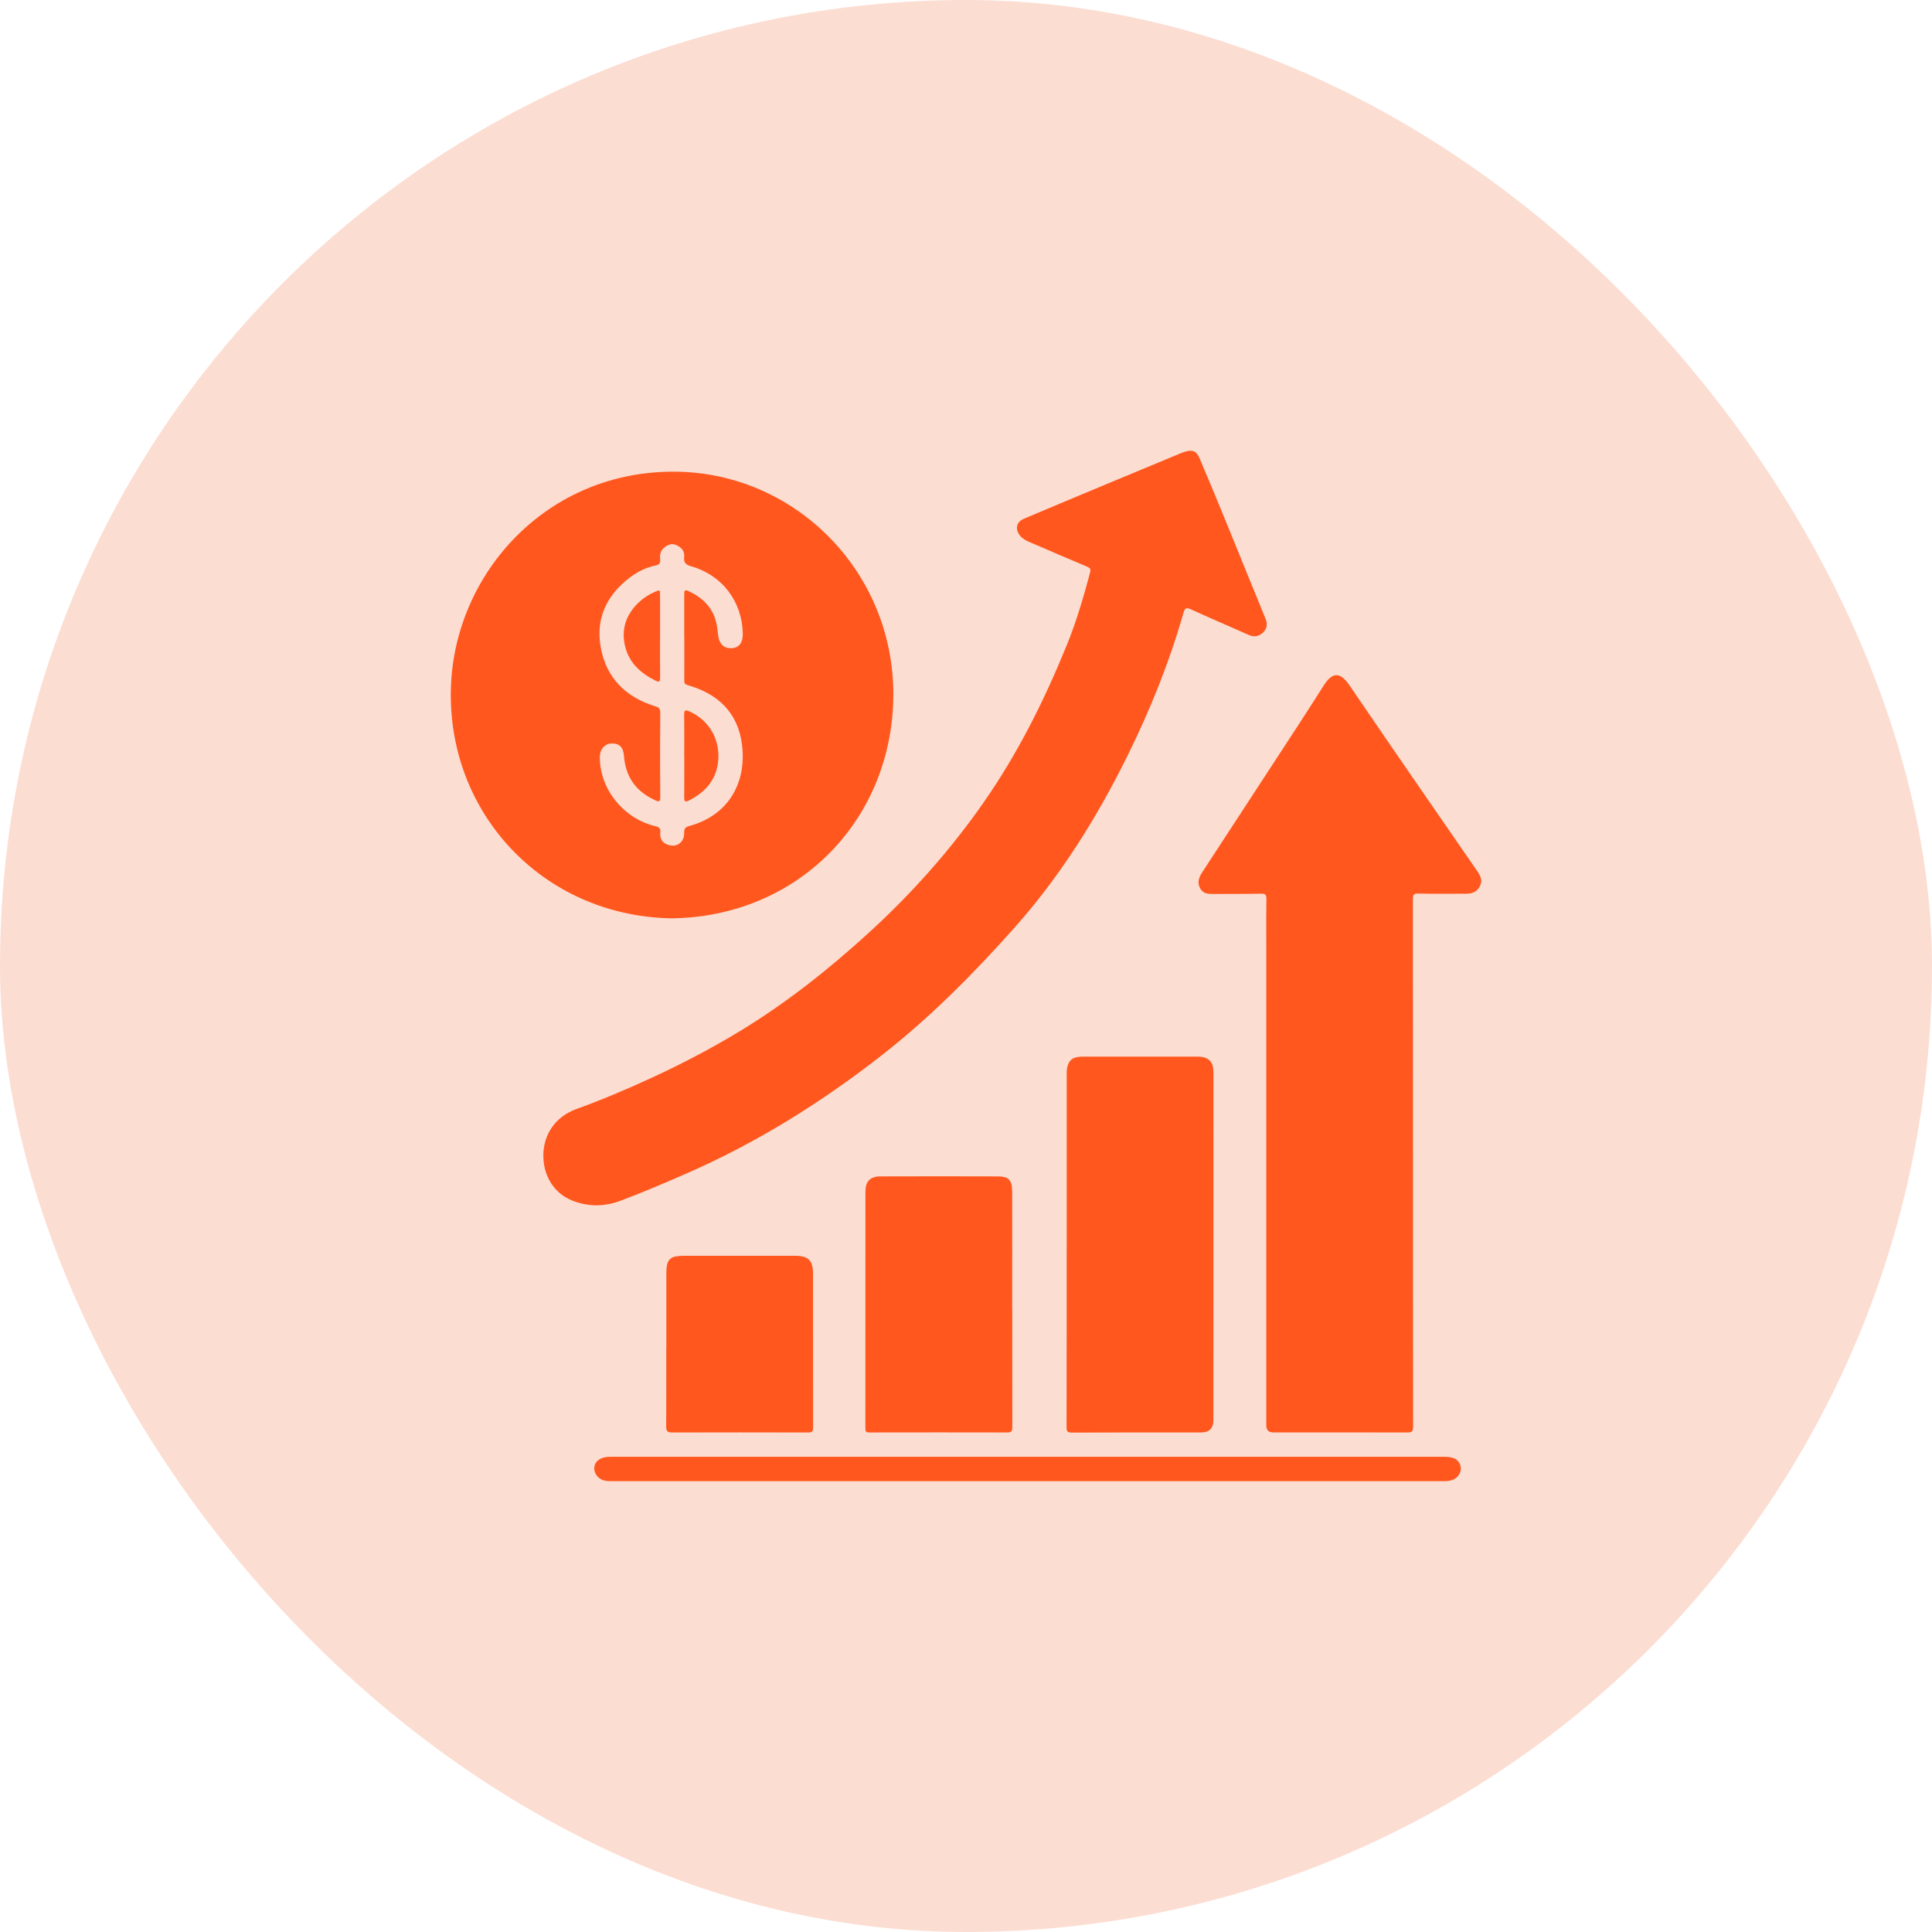 <svg xmlns="http://www.w3.org/2000/svg" width="60" height="60" viewBox="0 0 60 60" fill="none"><rect width="60" height="60" rx="30" fill="#F77A4F" fill-opacity="0.25"></rect><g clip-path="url(#clip0_57_746)"><path d="M20.813 28.518C16.849 28.432 13.877 25.238 14.004 21.347C14.119 17.794 16.998 14.592 21.011 14.649C24.782 14.704 27.85 17.868 27.741 21.759C27.635 25.567 24.704 28.496 20.812 28.52L20.813 28.518ZM21.249 19.809C21.249 19.358 21.249 18.906 21.249 18.454C21.249 18.366 21.258 18.299 21.37 18.351C21.769 18.536 22.081 18.803 22.219 19.242C22.27 19.404 22.283 19.571 22.304 19.738C22.338 20.008 22.491 20.147 22.736 20.13C22.954 20.114 23.073 19.955 23.068 19.683C23.051 18.683 22.431 17.86 21.46 17.585C21.278 17.534 21.231 17.459 21.248 17.288C21.266 17.113 21.162 17.005 21.015 16.933C20.874 16.863 20.754 16.91 20.639 16.997C20.509 17.095 20.487 17.23 20.502 17.377C20.513 17.483 20.479 17.535 20.367 17.559C20.063 17.622 19.788 17.759 19.541 17.95C18.83 18.498 18.493 19.225 18.658 20.114C18.833 21.06 19.437 21.653 20.344 21.933C20.444 21.963 20.504 21.993 20.504 22.119C20.498 23.003 20.499 23.885 20.504 24.768C20.504 24.893 20.472 24.909 20.363 24.859C19.759 24.591 19.424 24.135 19.377 23.466C19.358 23.203 19.225 23.08 18.993 23.089C18.778 23.096 18.629 23.271 18.628 23.514C18.624 24.501 19.361 25.423 20.355 25.659C20.473 25.687 20.518 25.725 20.506 25.85C20.488 26.015 20.543 26.152 20.706 26.221C20.996 26.344 21.254 26.178 21.248 25.86C21.246 25.735 21.278 25.688 21.405 25.654C22.639 25.316 23.189 24.295 23.044 23.128C22.92 22.133 22.298 21.546 21.362 21.279C21.273 21.253 21.249 21.224 21.251 21.136C21.254 20.694 21.252 20.252 21.252 19.812L21.249 19.809Z" fill="#FF571D"></path><path d="M43.881 36.124C43.881 38.852 43.88 41.581 43.885 44.31C43.885 44.458 43.842 44.487 43.704 44.487C42.318 44.482 40.933 44.485 39.547 44.485C39.399 44.485 39.325 44.411 39.325 44.265C39.325 39.239 39.325 34.211 39.325 29.185C39.325 28.765 39.321 28.344 39.329 27.924C39.331 27.796 39.301 27.751 39.166 27.754C38.676 27.764 38.186 27.76 37.697 27.763C37.532 27.763 37.367 27.763 37.273 27.591C37.175 27.411 37.23 27.25 37.335 27.091C38.084 25.947 38.831 24.801 39.577 23.656C40.089 22.87 40.606 22.087 41.106 21.294C41.352 20.904 41.594 20.822 41.908 21.282C43.225 23.219 44.559 25.144 45.888 27.07C45.989 27.215 46.045 27.351 45.959 27.521C45.872 27.692 45.727 27.755 45.547 27.755C45.047 27.756 44.547 27.762 44.047 27.75C43.905 27.746 43.879 27.785 43.879 27.921C43.882 30.655 43.881 33.389 43.881 36.123V36.124Z" fill="#FF571D"></path><path d="M16.873 35.897C16.873 35.23 17.247 34.677 17.91 34.438C18.691 34.157 19.452 33.833 20.203 33.488C21.168 33.045 22.111 32.551 23.021 31.997C24.448 31.126 25.752 30.09 26.985 28.964C28.321 27.743 29.52 26.396 30.558 24.905C31.614 23.389 32.433 21.747 33.129 20.038C33.429 19.303 33.65 18.545 33.854 17.779C33.883 17.669 33.851 17.636 33.755 17.596C33.154 17.344 32.557 17.086 31.96 16.829C31.854 16.783 31.755 16.729 31.679 16.636C31.516 16.436 31.56 16.211 31.796 16.111C32.644 15.752 33.494 15.397 34.345 15.042C35.109 14.723 35.874 14.406 36.638 14.089C36.691 14.067 36.745 14.047 36.8 14.03C37.037 13.954 37.159 14.01 37.258 14.243C37.9 15.747 38.502 17.267 39.124 18.778C39.185 18.924 39.24 19.07 39.301 19.215C39.368 19.372 39.353 19.516 39.232 19.636C39.107 19.761 38.959 19.797 38.789 19.722C38.19 19.456 37.586 19.198 36.989 18.926C36.854 18.864 36.8 18.869 36.755 19.027C36.314 20.57 35.718 22.051 35.008 23.486C34.058 25.406 32.929 27.21 31.504 28.812C30.224 30.25 28.872 31.612 27.354 32.795C25.49 34.249 23.498 35.49 21.331 36.438C20.649 36.736 19.965 37.03 19.269 37.291C18.767 37.48 18.255 37.481 17.759 37.279C17.204 37.054 16.875 36.518 16.875 35.896L16.873 35.897Z" fill="#FF571D"></path><path d="M33.128 38.802C33.128 36.998 33.128 35.196 33.128 33.392C33.128 33.309 33.126 33.225 33.146 33.142C33.192 32.946 33.285 32.853 33.483 32.824C33.55 32.814 33.619 32.814 33.685 32.814C34.825 32.814 35.967 32.814 37.107 32.814C37.195 32.814 37.284 32.812 37.372 32.833C37.542 32.875 37.647 32.979 37.672 33.153C37.683 33.225 37.685 33.3 37.685 33.373C37.685 36.949 37.685 40.523 37.683 44.099C37.683 44.357 37.556 44.486 37.3 44.486C35.962 44.486 34.623 44.484 33.284 44.49C33.151 44.49 33.123 44.452 33.123 44.324C33.127 42.484 33.126 40.644 33.126 38.804L33.128 38.802Z" fill="#FF571D"></path><path d="M31.436 40.64C31.436 41.87 31.436 43.099 31.438 44.329C31.438 44.443 31.408 44.486 31.289 44.486C29.856 44.483 28.425 44.483 26.992 44.486C26.89 44.486 26.875 44.45 26.875 44.358C26.877 41.909 26.875 39.46 26.877 37.011C26.877 36.686 27.024 36.535 27.346 36.534C28.559 36.53 29.772 36.53 30.987 36.534C31.328 36.534 31.433 36.652 31.434 37.013C31.437 38.221 31.434 39.43 31.434 40.639H31.436V40.64Z" fill="#FF571D"></path><path d="M20.694 41.874C20.694 41.09 20.694 40.308 20.694 39.525C20.694 39.446 20.7 39.368 20.714 39.291C20.74 39.14 20.832 39.048 20.981 39.021C21.062 39.007 21.147 39 21.229 39C22.38 38.998 23.53 39 24.682 39C25.111 39 25.25 39.143 25.25 39.578C25.25 41.16 25.249 42.741 25.252 44.323C25.252 44.453 25.222 44.489 25.091 44.487C23.684 44.483 22.279 44.483 20.873 44.487C20.726 44.487 20.689 44.443 20.689 44.301C20.694 43.493 20.691 42.683 20.691 41.874H20.694Z" fill="#FF571D"></path><path d="M31.909 45.241C36.197 45.241 40.484 45.241 44.772 45.241C44.876 45.241 44.979 45.241 45.082 45.266C45.244 45.304 45.335 45.403 45.364 45.563C45.388 45.698 45.305 45.855 45.171 45.931C45.073 45.986 44.966 46 44.855 45.999C44.199 45.998 43.541 45.999 42.885 45.999C34.936 45.999 26.985 45.999 19.035 45.999C18.931 45.999 18.827 46.001 18.727 45.967C18.563 45.911 18.446 45.745 18.456 45.585C18.466 45.424 18.574 45.312 18.752 45.265C18.85 45.239 18.948 45.242 19.047 45.242C23.334 45.242 27.622 45.242 31.91 45.242L31.909 45.241Z" fill="#FF571D"></path><path d="M20.499 19.748C20.499 20.179 20.497 20.609 20.5 21.041C20.5 21.15 20.488 21.201 20.364 21.141C19.895 20.91 19.528 20.58 19.408 20.05C19.289 19.526 19.451 19.076 19.836 18.709C19.984 18.569 20.154 18.459 20.344 18.378C20.498 18.312 20.498 18.311 20.499 18.488C20.499 18.908 20.499 19.328 20.499 19.748Z" fill="#FF571D"></path><path d="M21.249 23.472C21.249 23.047 21.254 22.62 21.247 22.195C21.244 22.046 21.293 22.042 21.409 22.093C21.97 22.341 22.322 22.879 22.311 23.503C22.299 24.151 21.951 24.576 21.399 24.858C21.263 24.928 21.247 24.872 21.248 24.749C21.253 24.324 21.251 23.898 21.251 23.472H21.249Z" fill="#FF571D"></path></g><defs><clipPath id="clip0_57_746"><rect width="32" height="32" fill="white" transform="translate(14 14)"></rect></clipPath></defs></svg>